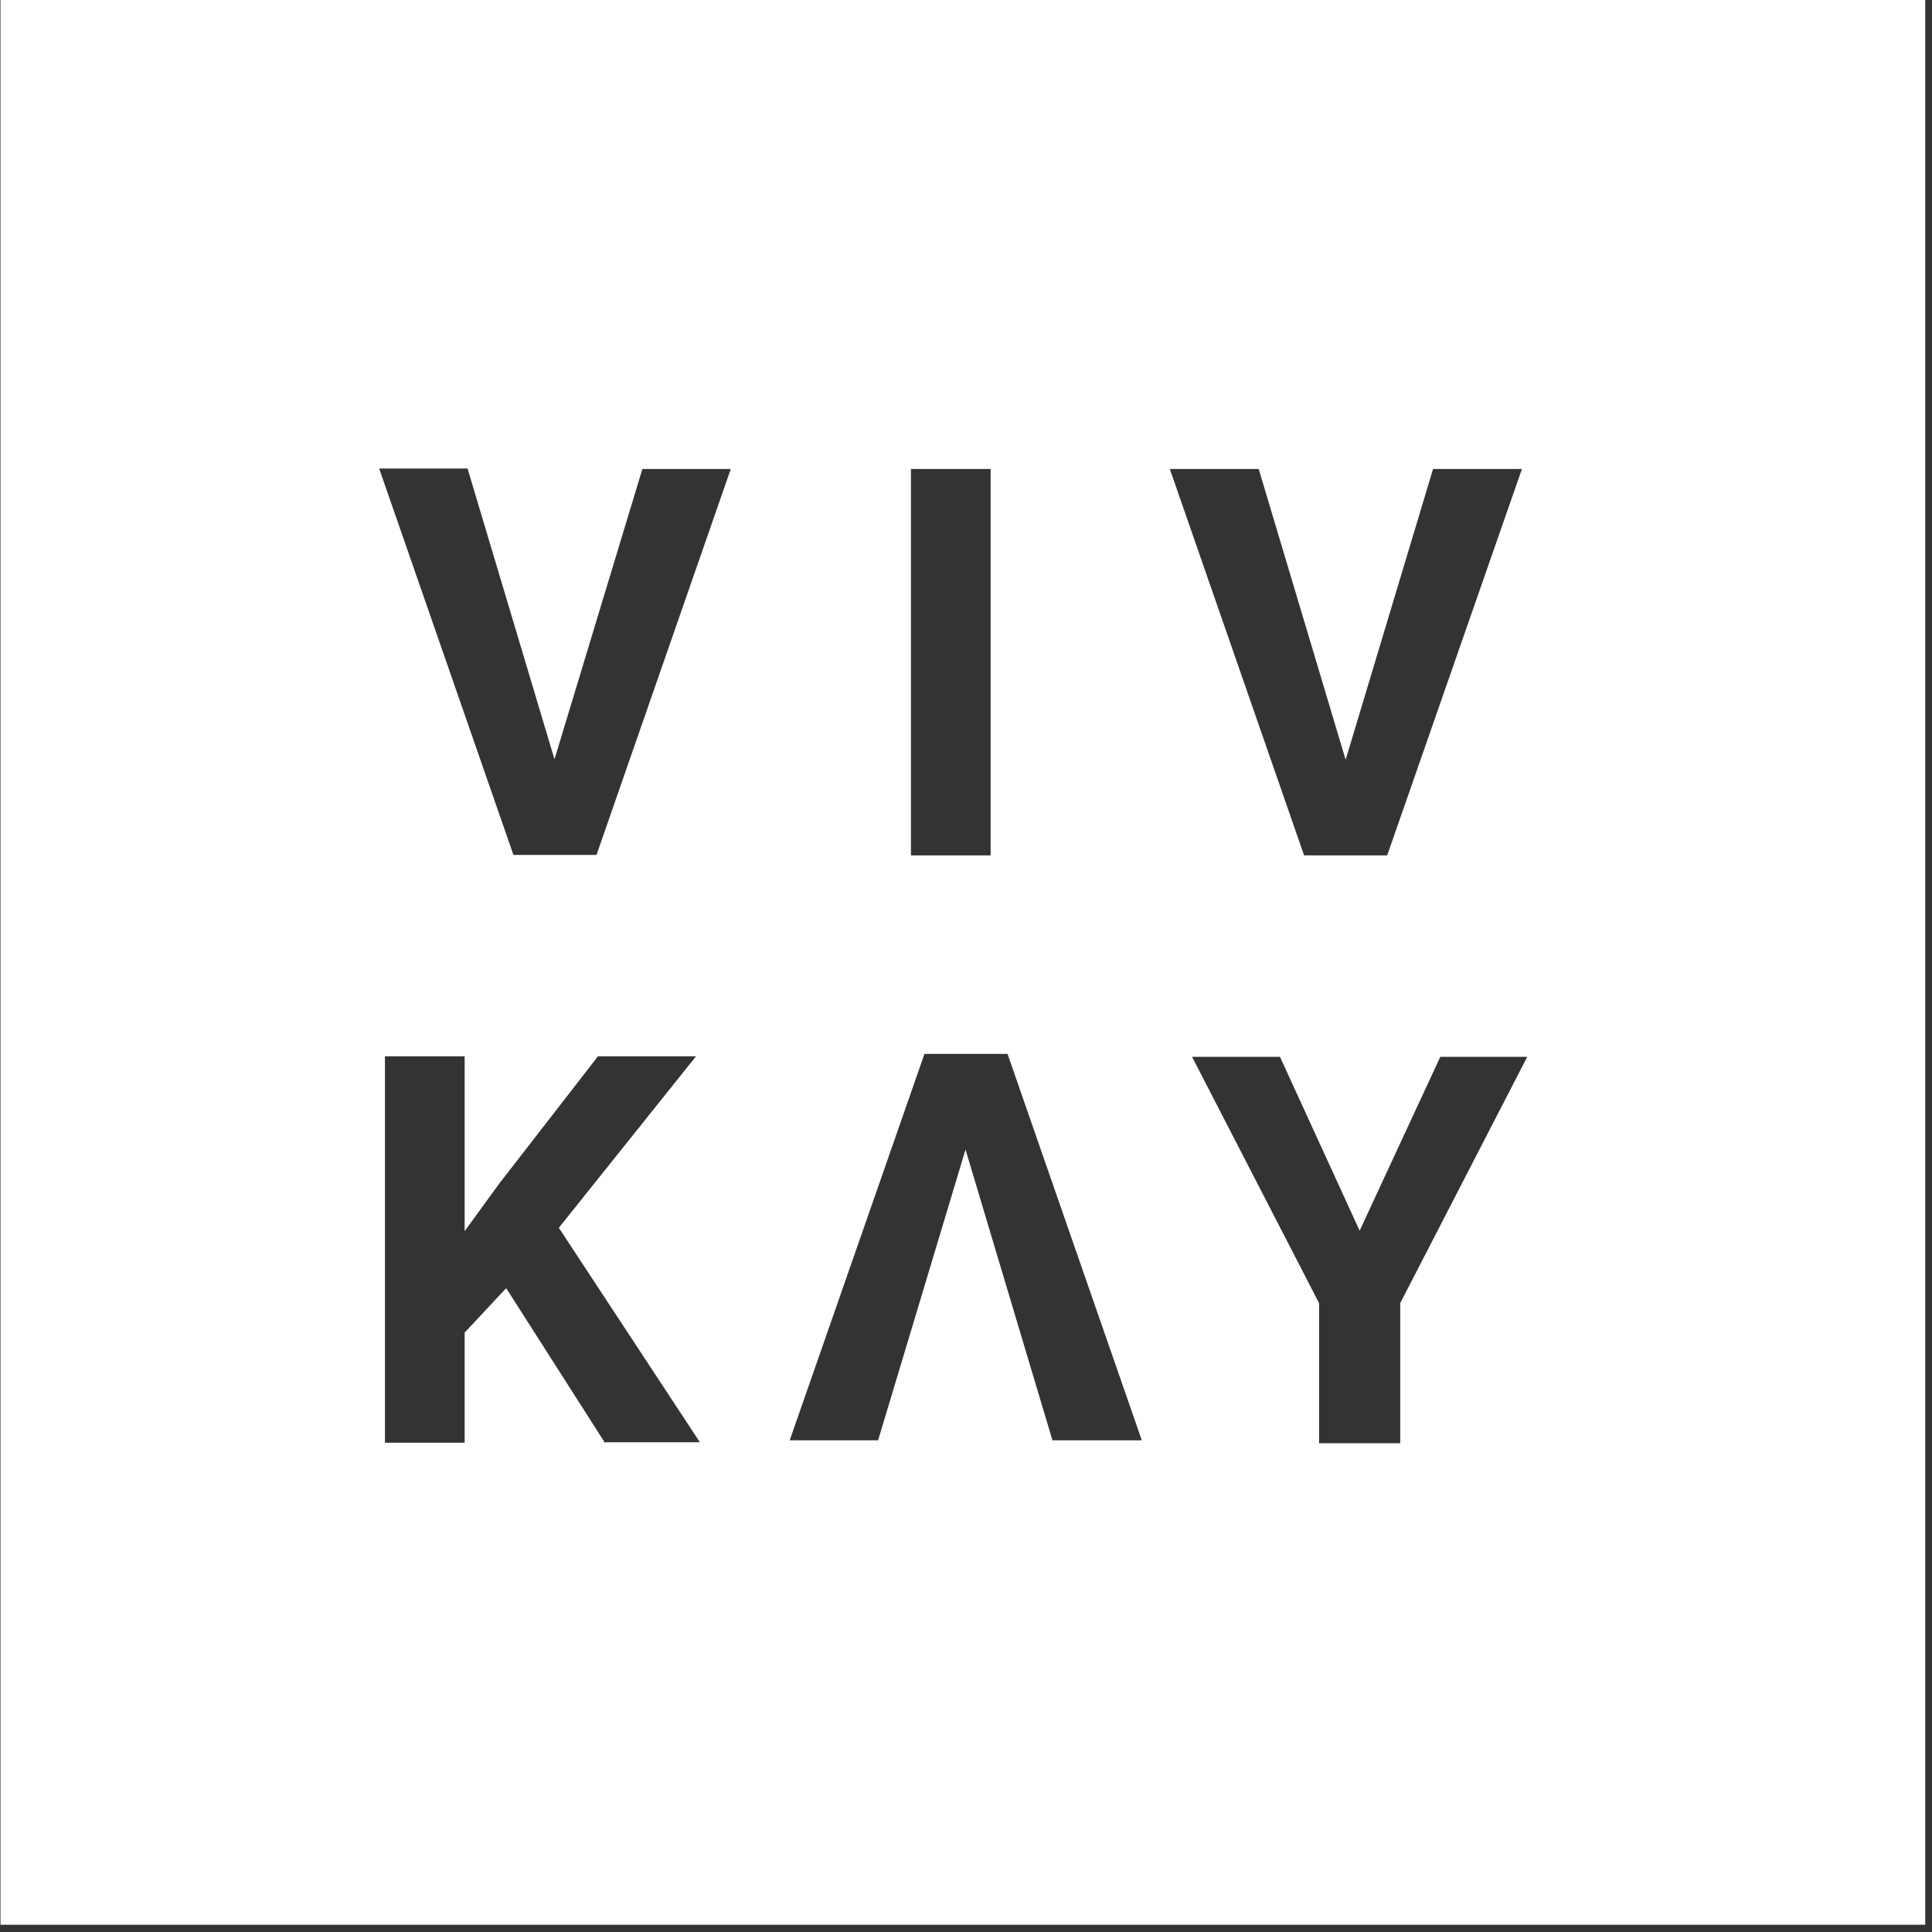 <?xml version="1.0" encoding="utf-8"?>
<!-- Generator: Adobe Illustrator 18.1.1, SVG Export Plug-In . SVG Version: 6.00 Build 0)  -->
<!DOCTYPE svg PUBLIC "-//W3C//DTD SVG 1.1//EN" "http://www.w3.org/Graphics/SVG/1.1/DTD/svg11.dtd">
<svg version="1.1" id="Layer_1" xmlns="http://www.w3.org/2000/svg" xmlns:xlink="http://www.w3.org/1999/xlink" x="0px" y="0px"
	 width="400px" height="400px" viewBox="0 0 400 400" style="enable-background:new 0 0 400 400;" xml:space="preserve">
<rect x="0" y="0" width="400" height="400" fill="#333333" stroke="none"/>
<g>
	<path style="fill:#FFFFFF;" d="M0.1,0v398.5h398.5V0H0.1z M188.6,97.1h16.5v80h-16.5V97.1z M125.3,298.8l-20.5-32.1l-8.6,9.2v22.8
		H79.7v-80h16.5v36.2l7.2-9.9l20.4-26.3h20.3l-28.4,35.5l29.2,44.4H125.3z M123.5,177h-17.2l-27.8-80h18.3l18,60.2L133,97.1h18.3
		L123.5,177z M217.9,298.2l-18-60.2l-18.1,60.2h-18.3l27.9-80h17.2l27.8,80H217.9z M260.6,97.1l18,60.2l18.1-60.2h18.4l-27.9,80H270
		l-27.8-80H260.6z M289.9,269.8v29h-16.8v-29l-26.3-51H265l16.5,36l16.7-36h18L289.9,269.8z"/>
</g>
</svg>
